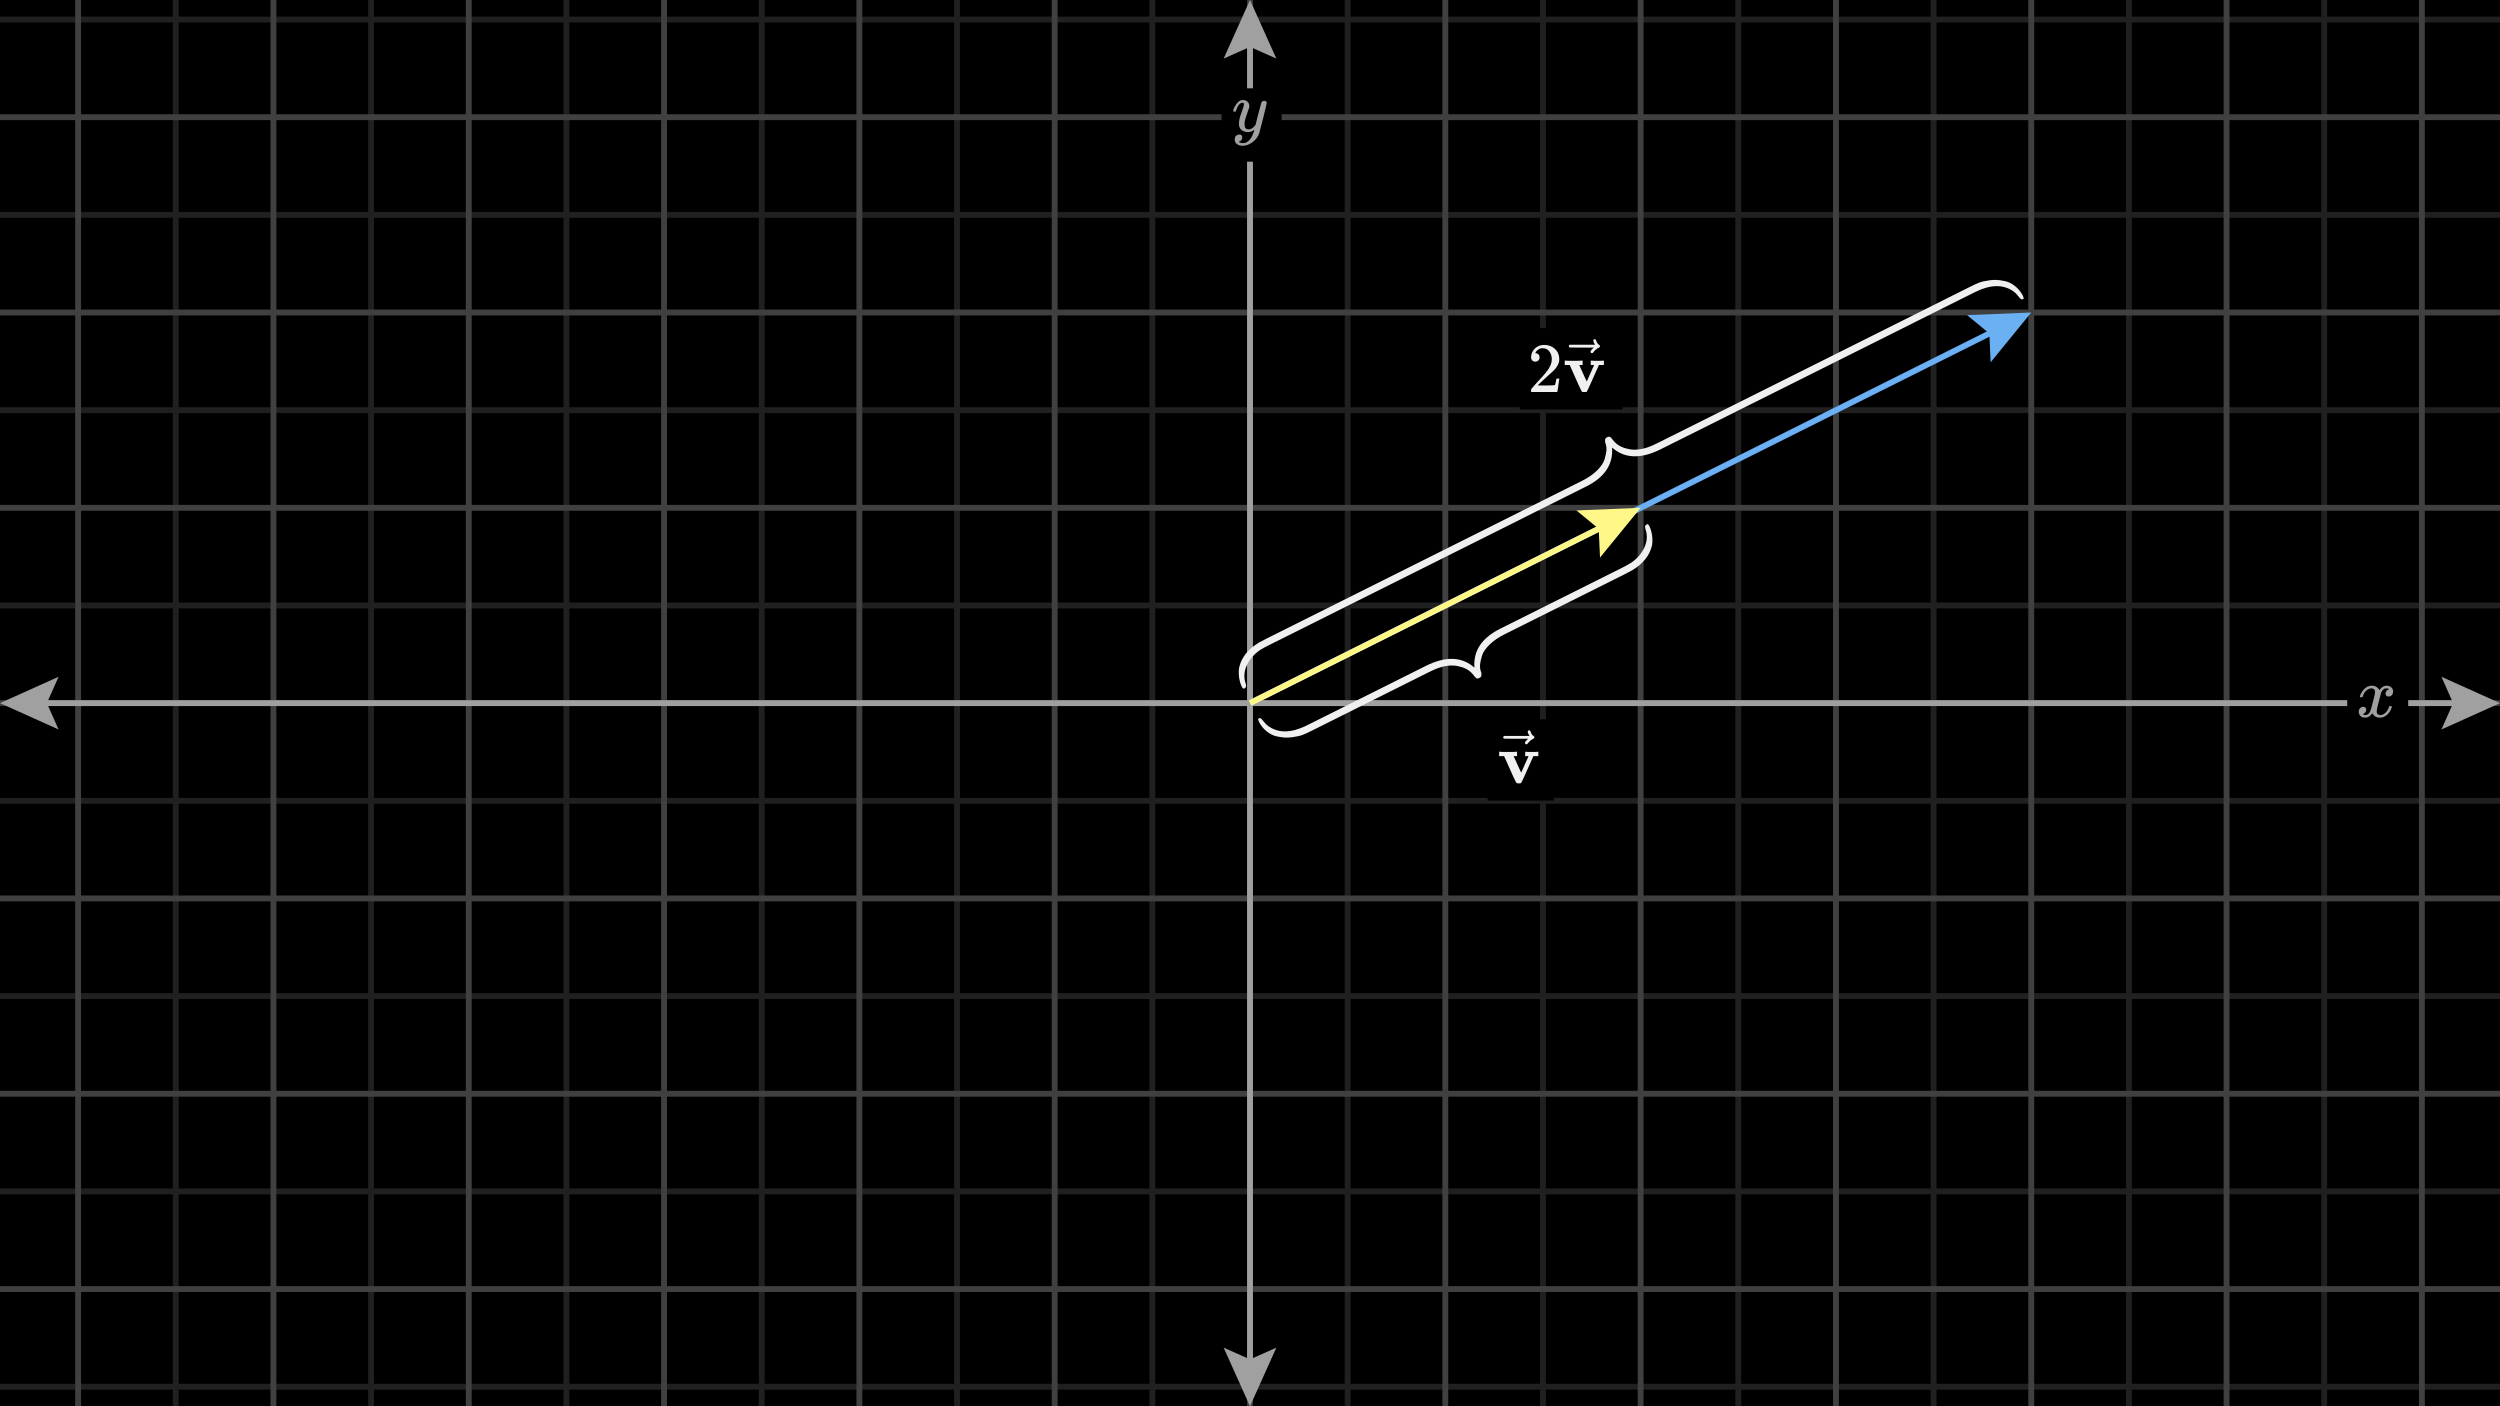<svg width="640" height="360" viewBox="0 0 640 360" fill="none" xmlns="http://www.w3.org/2000/svg">
<rect x="0" y="0" width="640" height="360" fill="#808080" stroke="none"/>
<g clip-path="url(#clip0_401_8956)">
<path d="M640 0H0V360H640V0Z" fill="black"/>
<g clip-path="url(#clip1_401_8956)">
<path d="M0 5H640" stroke="#202020" stroke-width="1.5"/>
<path d="M0 55H640" stroke="#202020" stroke-width="1.5"/>
<path d="M0 105H640" stroke="#202020" stroke-width="1.5"/>
<path d="M0 155H640" stroke="#202020" stroke-width="1.5"/>
<path d="M0 205H640" stroke="#202020" stroke-width="1.5"/>
<path d="M0 255H640" stroke="#202020" stroke-width="1.5"/>
<path d="M0 305H640" stroke="#202020" stroke-width="1.5"/>
<path d="M0 355H640" stroke="#202020" stroke-width="1.5"/>
<path d="M45 0V360" stroke="#202020" stroke-width="1.5"/>
<path d="M95 0V360" stroke="#202020" stroke-width="1.5"/>
<path d="M145 0V360" stroke="#202020" stroke-width="1.5"/>
<path d="M195 0V360" stroke="#202020" stroke-width="1.5"/>
<path d="M245 0V360" stroke="#202020" stroke-width="1.5"/>
<path d="M295 0V360" stroke="#202020" stroke-width="1.5"/>
<path d="M345 0V360" stroke="#202020" stroke-width="1.5"/>
<path d="M395 0V360" stroke="#202020" stroke-width="1.5"/>
<path d="M445 0V360" stroke="#202020" stroke-width="1.5"/>
<path d="M495 0V360" stroke="#202020" stroke-width="1.5"/>
<path d="M545 0V360" stroke="#202020" stroke-width="1.5"/>
<path d="M595 0V360" stroke="#202020" stroke-width="1.5"/>
<path d="M0 30H640" stroke="#404040" stroke-width="1.5"/>
<path d="M0 80H640" stroke="#404040" stroke-width="1.5"/>
<path d="M0 130H640" stroke="#404040" stroke-width="1.5"/>
<path d="M0 180H640" stroke="#404040" stroke-width="1.5"/>
<path d="M0 230H640" stroke="#404040" stroke-width="1.5"/>
<path d="M0 280H640" stroke="#404040" stroke-width="1.5"/>
<path d="M0 330H640" stroke="#404040" stroke-width="1.5"/>
<path d="M20 0V360" stroke="#404040" stroke-width="1.5"/>
<path d="M70 0V360" stroke="#404040" stroke-width="1.5"/>
<path d="M120 0V360" stroke="#404040" stroke-width="1.5"/>
<path d="M170 0V360" stroke="#404040" stroke-width="1.5"/>
<path d="M220 0V360" stroke="#404040" stroke-width="1.5"/>
<path d="M270 0V360" stroke="#404040" stroke-width="1.5"/>
<path d="M320 0V360" stroke="#404040" stroke-width="1.5"/>
<path d="M370 0V360" stroke="#404040" stroke-width="1.5"/>
<path d="M420 0V360" stroke="#404040" stroke-width="1.5"/>
<path d="M470 0V360" stroke="#404040" stroke-width="1.5"/>
<path d="M520 0V360" stroke="#404040" stroke-width="1.5"/>
<path d="M570 0V360" stroke="#404040" stroke-width="1.5"/>
<path d="M620 0V360" stroke="#404040" stroke-width="1.5"/>
</g>
<path d="M625 173.25L640 180L625 186.75L628 180L625 173.25Z" fill="#A0A0A0"/>
<path d="M15 186.75L0 180L15 173.25L12 180L15 186.75Z" fill="#A0A0A0"/>
<path d="M4 180H636" stroke="#A0A0A0" stroke-width="1.5"/>
<path d="M326.75 345L320 360L313.25 345L320 348L326.75 345Z" fill="#A0A0A0"/>
<path d="M313.25 15L320 0L326.75 15L320 12L313.25 15Z" fill="#A0A0A0"/>
<path d="M320 4V356" stroke="#A0A0A0" stroke-width="1.5"/>
<path d="M616.498 172.529H600.884V187.473H616.498V172.529Z" fill="black"/>
<g clip-path="url(#clip2_401_8956)">
<path d="M604.134 178.298C604.218 177.791 604.544 177.206 605.111 176.543C605.678 175.879 606.378 175.541 607.21 175.529C607.633 175.529 608.019 175.638 608.369 175.855C608.718 176.072 608.978 176.344 609.147 176.669C609.654 175.909 610.263 175.529 610.975 175.529C611.421 175.529 611.807 175.662 612.133 175.927C612.459 176.193 612.628 176.549 612.64 176.995C612.64 177.345 612.555 177.629 612.386 177.846C612.217 178.063 612.055 178.196 611.898 178.244C611.741 178.292 611.602 178.316 611.481 178.316C611.252 178.316 611.065 178.25 610.92 178.117C610.776 177.984 610.703 177.81 610.703 177.592C610.703 177.037 611.005 176.657 611.608 176.452C611.475 176.295 611.234 176.217 610.884 176.217C610.727 176.217 610.613 176.229 610.54 176.253C610.082 176.446 609.744 176.844 609.527 177.448C608.803 180.114 608.441 181.67 608.441 182.117C608.441 182.455 608.537 182.696 608.731 182.841C608.924 182.986 609.135 183.058 609.364 183.058C609.81 183.058 610.251 182.859 610.685 182.461C611.119 182.063 611.415 181.574 611.572 180.995C611.608 180.874 611.644 180.808 611.68 180.796C611.717 180.784 611.813 180.772 611.97 180.759H612.042C612.223 180.759 612.314 180.808 612.314 180.904C612.314 180.916 612.302 180.983 612.278 181.103C612.085 181.791 611.711 182.4 611.156 182.931C610.601 183.462 609.955 183.728 609.219 183.728C608.375 183.728 607.735 183.347 607.301 182.587C606.806 183.335 606.239 183.709 605.6 183.709H605.491C604.9 183.709 604.478 183.553 604.224 183.239C603.971 182.925 603.838 182.593 603.826 182.244C603.826 181.857 603.941 181.544 604.17 181.302C604.399 181.061 604.671 180.94 604.984 180.94C605.503 180.94 605.762 181.194 605.762 181.701C605.762 181.942 605.69 182.153 605.545 182.334C605.401 182.515 605.262 182.636 605.129 182.696C604.996 182.756 604.918 182.786 604.894 182.786L604.839 182.805C604.839 182.817 604.876 182.841 604.948 182.877C605.02 182.913 605.117 182.955 605.238 183.004C605.358 183.052 605.473 183.07 605.581 183.058C606.016 183.058 606.39 182.786 606.704 182.244C606.812 182.05 606.951 181.64 607.12 181.013C607.289 180.385 607.458 179.734 607.627 179.058C607.795 178.383 607.892 177.984 607.916 177.864C607.976 177.538 608.007 177.303 608.007 177.158C608.007 176.82 607.916 176.579 607.735 176.434C607.554 176.289 607.349 176.217 607.12 176.217C606.637 176.217 606.185 176.41 605.762 176.796C605.34 177.182 605.045 177.677 604.876 178.28C604.852 178.389 604.821 178.449 604.785 178.461C604.749 178.473 604.652 178.485 604.496 178.497H604.242C604.17 178.425 604.134 178.358 604.134 178.298Z" fill="#A0A0A0"/>
</g>
<path d="M328.108 22.611H312.723V41.388H328.108V22.611Z" fill="black"/>
<g clip-path="url(#clip3_401_8956)">
<path d="M315.689 28.417C315.689 28.248 315.779 27.959 315.96 27.548C316.141 27.138 316.431 26.709 316.829 26.263C317.227 25.816 317.674 25.599 318.169 25.611C318.663 25.611 319.062 25.75 319.363 26.028C319.665 26.305 319.822 26.691 319.834 27.186C319.81 27.415 319.792 27.542 319.78 27.566C319.78 27.602 319.683 27.88 319.49 28.399C319.297 28.918 319.098 29.503 318.893 30.155C318.688 30.806 318.591 31.325 318.603 31.712C318.603 32.23 318.688 32.593 318.856 32.798C319.025 33.003 319.279 33.111 319.617 33.124C319.894 33.124 320.154 33.057 320.395 32.925C320.637 32.792 320.824 32.653 320.956 32.508C321.089 32.363 321.252 32.164 321.445 31.911C321.445 31.899 321.475 31.778 321.536 31.549C321.596 31.319 321.68 30.963 321.789 30.481C321.898 29.998 322.012 29.551 322.133 29.141C322.592 27.331 322.845 26.384 322.893 26.299C323.05 25.973 323.31 25.81 323.672 25.81C323.828 25.81 323.955 25.853 324.052 25.937C324.148 26.022 324.215 26.094 324.251 26.154C324.287 26.215 324.299 26.269 324.287 26.317C324.287 26.474 323.991 27.741 323.4 30.119C322.809 32.496 322.471 33.799 322.386 34.029C322.048 35.03 321.463 35.827 320.63 36.418C319.798 37.01 318.965 37.311 318.132 37.323C317.589 37.323 317.113 37.191 316.702 36.925C316.292 36.66 316.087 36.261 316.087 35.73C316.087 35.465 316.129 35.242 316.214 35.06C316.298 34.88 316.413 34.747 316.558 34.662C316.702 34.578 316.823 34.517 316.92 34.481C317.016 34.445 317.119 34.427 317.227 34.427C317.758 34.427 318.024 34.68 318.024 35.187C318.024 35.429 317.951 35.64 317.807 35.821C317.662 36.002 317.523 36.123 317.39 36.183C317.257 36.243 317.179 36.273 317.155 36.273L317.101 36.291C317.125 36.352 317.239 36.424 317.445 36.509C317.65 36.593 317.855 36.635 318.06 36.635H318.205C318.41 36.635 318.567 36.623 318.675 36.599C319.074 36.49 319.442 36.261 319.78 35.911C320.118 35.561 320.377 35.187 320.558 34.789C320.739 34.391 320.878 34.053 320.974 33.775C321.071 33.498 321.119 33.317 321.119 33.232L321.011 33.305C320.938 33.353 320.824 33.419 320.667 33.504C320.51 33.588 320.353 33.661 320.196 33.721C319.955 33.781 319.719 33.812 319.49 33.812C318.935 33.812 318.446 33.679 318.024 33.413C317.601 33.148 317.324 32.719 317.191 32.128C317.179 32.044 317.173 31.856 317.173 31.567C317.173 30.879 317.384 29.98 317.807 28.87C318.229 27.759 318.44 27.053 318.44 26.752C318.44 26.74 318.44 26.727 318.44 26.715C318.44 26.607 318.44 26.534 318.44 26.498C318.44 26.462 318.416 26.42 318.368 26.372C318.319 26.323 318.253 26.299 318.169 26.299H318.096C317.819 26.299 317.565 26.414 317.336 26.643C317.107 26.872 316.926 27.12 316.793 27.385C316.66 27.651 316.558 27.904 316.485 28.145C316.413 28.387 316.364 28.52 316.34 28.544C316.316 28.568 316.22 28.58 316.051 28.58H315.797C315.725 28.508 315.689 28.453 315.689 28.417Z" fill="#A0A0A0"/>
</g>
<path d="M503.565 80.671L520 80L509.602 92.746L509.267 85.367L503.565 80.671Z" fill="#6AB0F3"/>
<path d="M320 180L516.422 81.789" stroke="#6AB0F3" stroke-width="1.5"/>
<path d="M403.565 130.671L420 130L409.602 142.746L409.267 135.367L403.565 130.671Z" fill="#FFF888"/>
<path d="M320 180L416.422 131.789" stroke="#FFF888" stroke-width="1.5"/>
<path d="M517.992 76.532C517.706 76.675 517.475 76.671 517.298 76.52C517.122 76.37 516.868 76.082 516.538 75.658C516.206 75.234 515.861 74.893 515.495 74.633C512.871 72.743 509.567 72.794 505.585 74.785L425.104 115.026C420.037 117.559 415.897 117.406 412.681 114.57C413.022 118.844 410.824 122.166 406.087 124.534L325.228 164.964C324.074 165.54 323.216 166.006 322.658 166.359C321.111 167.391 319.97 168.674 319.237 170.21C318.502 171.745 318.363 173.264 318.819 174.766C318.834 174.796 318.864 174.887 318.91 175.037C318.957 175.189 318.984 175.3 318.989 175.37C318.996 175.442 319 175.541 319.003 175.667C319.006 175.796 318.956 175.912 318.855 176.018C318.755 176.124 318.63 176.213 318.482 176.287C317.869 176.593 316.663 173.096 317.285 170.636C317.907 168.176 319.574 166.13 322.286 164.502C322.745 164.235 323.437 163.871 324.361 163.409L404.937 123.121C406.54 122.32 407.844 121.424 408.852 120.433C409.858 119.441 410.497 118.492 410.764 117.585C411.032 116.678 411.189 115.95 411.24 115.4C411.29 114.851 411.255 114.34 411.135 113.865C411.09 113.777 411.039 113.641 410.978 113.461C410.917 113.28 410.89 113.123 410.897 112.99C410.905 112.858 410.905 112.728 410.902 112.602C410.897 112.475 410.938 112.353 411.028 112.235C411.117 112.118 411.231 112.023 411.372 111.952C411.56 111.858 411.725 111.802 411.864 111.789C412.003 111.775 412.134 111.811 412.252 111.899C412.369 111.987 412.471 112.088 412.557 112.202C412.642 112.314 412.761 112.463 412.911 112.646C413.062 112.829 413.204 112.996 413.341 113.149C414.215 114.074 415.448 114.686 417.04 114.985C418.634 115.283 420.37 115.073 422.249 114.355C422.749 114.178 423.471 113.854 424.413 113.383L504.364 73.408C505.31 72.935 506.078 72.583 506.669 72.351C507.26 72.119 508.149 71.921 509.335 71.756C510.522 71.591 511.684 71.634 512.82 71.885C516.409 72.356 518.456 76.3 517.988 76.534L517.992 76.532Z" fill="#F0F0F0"/>
<path d="M415.375 83.995H389.041V104.821H415.375V83.995Z" fill="black"/>
<g clip-path="url(#clip4_401_8956)">
<path d="M393.026 92.586C392.7 92.586 392.441 92.477 392.248 92.26C392.055 92.043 391.958 91.777 391.958 91.464C391.958 90.607 392.278 89.865 392.917 89.238C393.557 88.61 394.353 88.297 395.306 88.297C396.404 88.297 397.321 88.635 398.057 89.31C398.793 89.986 399.167 90.86 399.179 91.934C399.179 92.453 399.058 92.948 398.817 93.418C398.576 93.889 398.286 94.299 397.948 94.649C397.61 94.999 397.128 95.445 396.5 95.988C396.066 96.362 395.463 96.917 394.691 97.653L393.623 98.666L394.998 98.684C396.893 98.684 397.9 98.654 398.021 98.594C398.105 98.57 398.25 98.033 398.455 96.983V96.929H399.179V96.983C399.167 97.019 399.088 97.568 398.944 98.63C398.799 99.692 398.708 100.247 398.672 100.295V100.349H391.958V100.005V99.788C391.958 99.704 391.994 99.613 392.067 99.517C392.139 99.42 392.32 99.209 392.61 98.883C392.96 98.497 393.261 98.159 393.514 97.87C393.623 97.749 393.828 97.526 394.13 97.2C394.431 96.874 394.636 96.651 394.745 96.531C394.854 96.41 395.029 96.211 395.27 95.933C395.511 95.656 395.68 95.451 395.777 95.318C395.873 95.186 396.012 95.004 396.193 94.775C396.374 94.546 396.5 94.353 396.573 94.196C396.645 94.039 396.736 93.864 396.844 93.671C396.953 93.478 397.031 93.285 397.08 93.092C397.128 92.899 397.17 92.718 397.206 92.549C397.242 92.38 397.261 92.181 397.261 91.952C397.261 91.192 397.055 90.535 396.645 89.98C396.235 89.425 395.65 89.147 394.89 89.147C394.492 89.147 394.142 89.25 393.84 89.455C393.539 89.66 393.327 89.859 393.207 90.052C393.086 90.245 393.026 90.36 393.026 90.396C393.026 90.408 393.056 90.414 393.116 90.414C393.334 90.414 393.557 90.498 393.786 90.667C394.015 90.836 394.13 91.114 394.13 91.5C394.13 91.801 394.033 92.055 393.84 92.26C393.647 92.465 393.376 92.573 393.026 92.586Z" fill="#F0F0F0"/>
<path d="M407.359 92.314C407.503 92.35 408.07 92.368 409.06 92.368C409.94 92.368 410.417 92.35 410.489 92.314H410.598V93.436H409.331L407.503 97.526C406.767 99.191 406.345 100.096 406.237 100.24C406.14 100.361 406.025 100.421 405.893 100.421C405.869 100.421 405.826 100.421 405.766 100.421C405.706 100.421 405.645 100.415 405.585 100.403H405.314C405.133 100.403 404.988 100.313 404.879 100.132C404.771 99.951 404.511 99.408 404.101 98.503C403.92 98.105 403.775 97.779 403.667 97.526L401.839 93.436H400.572V92.314H400.717C400.898 92.35 401.568 92.368 402.726 92.368C404.017 92.368 404.771 92.35 404.988 92.314H405.151V93.436H404.282L405.241 95.571C405.857 96.959 406.182 97.653 406.218 97.653C406.218 97.641 406.526 96.947 407.141 95.571C407.757 94.196 408.076 93.49 408.101 93.454C408.101 93.442 407.956 93.436 407.666 93.436H407.232V92.314H407.359Z" fill="#F0F0F0"/>
<path d="M407.892 87.193C407.892 87.096 407.923 87.012 407.983 86.939C408.043 86.867 408.134 86.831 408.254 86.831C408.339 86.831 408.411 86.861 408.471 86.921C408.532 86.97 408.592 87.084 408.652 87.265C408.773 87.712 409.02 88.055 409.394 88.297C409.527 88.381 409.593 88.49 409.593 88.623C409.593 88.731 409.575 88.803 409.539 88.84C409.503 88.876 409.419 88.93 409.286 89.002C408.767 89.268 408.315 89.648 407.929 90.143C407.904 90.167 407.874 90.203 407.838 90.251C407.802 90.299 407.772 90.336 407.748 90.36C407.723 90.384 407.693 90.396 407.657 90.396C407.621 90.396 407.579 90.402 407.53 90.414C407.446 90.414 407.368 90.384 407.295 90.324C407.223 90.263 407.181 90.173 407.169 90.052C407.169 89.823 407.452 89.467 408.019 88.984H404.925L401.83 88.966C401.673 88.858 401.595 88.743 401.595 88.623C401.595 88.538 401.673 88.417 401.83 88.26H408.327C408.037 87.802 407.892 87.446 407.892 87.193Z" fill="#F0F0F0"/>
</g>
<path d="M322.148 183.954C322.434 183.811 322.665 183.815 322.842 183.966C323.018 184.116 323.272 184.404 323.602 184.828C323.933 185.252 324.279 185.593 324.645 185.853C327.269 187.743 330.573 187.692 334.555 185.701L365.036 170.461C370.103 167.927 374.243 168.08 377.458 170.916C377.117 166.643 379.316 163.321 384.053 160.952L414.912 145.523C416.065 144.946 416.923 144.48 417.482 144.127C419.028 143.095 420.169 141.813 420.902 140.277C421.637 138.741 421.777 137.222 421.32 135.72C421.305 135.69 421.275 135.599 421.229 135.449C421.182 135.298 421.156 135.186 421.15 135.116C421.143 135.045 421.14 134.946 421.136 134.819C421.133 134.691 421.183 134.574 421.285 134.469C421.384 134.363 421.509 134.274 421.657 134.2C422.27 133.893 423.476 137.39 422.855 139.851C422.232 142.311 420.566 144.356 417.854 145.985C417.394 146.252 416.702 146.615 415.778 147.078L385.202 162.365C383.6 163.166 382.295 164.063 381.288 165.054C380.281 166.046 379.643 166.994 379.376 167.901C379.108 168.808 378.95 169.536 378.9 170.086C378.85 170.635 378.885 171.147 379.005 171.621C379.049 171.71 379.1 171.845 379.162 172.026C379.223 172.206 379.25 172.363 379.243 172.496C379.235 172.628 379.235 172.758 379.238 172.884C379.243 173.011 379.201 173.133 379.112 173.251C379.023 173.368 378.908 173.464 378.767 173.534C378.58 173.628 378.414 173.684 378.275 173.698C378.136 173.711 378.006 173.676 377.888 173.587C377.771 173.499 377.669 173.398 377.583 173.285C377.497 173.172 377.379 173.023 377.229 172.84C377.078 172.657 376.936 172.49 376.799 172.337C375.925 171.413 374.692 170.8 373.099 170.501C371.506 170.203 369.77 170.414 367.891 171.132C367.39 171.308 366.669 171.632 365.727 172.103L335.776 187.079C334.83 187.551 334.062 187.903 333.471 188.135C332.88 188.367 331.991 188.565 330.804 188.73C329.617 188.896 328.456 188.853 327.32 188.601C323.731 188.13 321.684 184.186 322.152 183.953L322.148 183.954Z" fill="#F0F0F0"/>
<path d="M397.764 184.128H380.828V204.953H397.764V184.128Z" fill="black"/>
<g clip-path="url(#clip5_401_8956)">
<path d="M390.571 192.446C390.716 192.483 391.283 192.501 392.272 192.501C393.153 192.501 393.629 192.483 393.702 192.446H393.81V193.568H392.544L390.716 197.658C389.98 199.323 389.558 200.228 389.449 200.372C389.353 200.493 389.238 200.553 389.105 200.553C389.081 200.553 389.039 200.553 388.979 200.553C388.918 200.553 388.858 200.547 388.798 200.535H388.526C388.345 200.535 388.201 200.445 388.092 200.264C387.984 200.083 387.724 199.54 387.314 198.635C387.133 198.237 386.988 197.911 386.88 197.658L385.052 193.568H383.785V192.446H383.93C384.111 192.483 384.781 192.501 385.939 192.501C387.23 192.501 387.984 192.483 388.201 192.446H388.364V193.568H387.495L388.454 195.704C389.069 197.091 389.395 197.785 389.431 197.785C389.431 197.773 389.739 197.079 390.354 195.704C390.969 194.328 391.289 193.623 391.313 193.586C391.313 193.574 391.168 193.568 390.879 193.568H390.445V192.446H390.571Z" fill="#F0F0F0"/>
<path d="M391.105 187.325C391.105 187.229 391.135 187.144 391.195 187.072C391.256 187 391.346 186.963 391.467 186.963C391.551 186.963 391.624 186.994 391.684 187.054C391.744 187.102 391.805 187.217 391.865 187.398C391.986 187.844 392.233 188.188 392.607 188.429C392.74 188.514 392.806 188.622 392.806 188.755C392.806 188.864 392.788 188.936 392.752 188.972C392.715 189.008 392.631 189.063 392.498 189.135C391.98 189.4 391.527 189.78 391.141 190.275C391.117 190.299 391.087 190.335 391.051 190.384C391.015 190.432 390.984 190.468 390.96 190.492C390.936 190.516 390.906 190.528 390.87 190.528C390.834 190.528 390.791 190.534 390.743 190.546C390.659 190.546 390.58 190.516 390.508 190.456C390.435 190.396 390.393 190.305 390.381 190.184C390.381 189.955 390.665 189.599 391.232 189.117H388.137L385.043 189.099C384.886 188.99 384.808 188.876 384.808 188.755C384.808 188.67 384.886 188.55 385.043 188.393H391.539C391.25 187.935 391.105 187.579 391.105 187.325Z" fill="#F0F0F0"/>
</g>
</g>
<defs>
<clipPath id="clip0_401_8956">
<rect width="640" height="360" fill="white"/>
</clipPath>
<clipPath id="clip1_401_8956">
<rect width="640" height="360" fill="white"/>
</clipPath>
<clipPath id="clip2_401_8956">
<rect width="10.352" height="8.2" fill="white" transform="translate(603.193 175.528)"/>
</clipPath>
<clipPath id="clip3_401_8956">
<rect width="8.872" height="11.712" fill="white" transform="translate(315.307 25.611)"/>
</clipPath>
<clipPath id="clip4_401_8956">
<rect width="20.04" height="15.328" fill="white" transform="translate(391.05 85.021)"/>
</clipPath>
<clipPath id="clip5_401_8956">
<rect width="10.984" height="15.328" fill="white" transform="translate(383.315 185.153)"/>
</clipPath>
</defs>
</svg>
